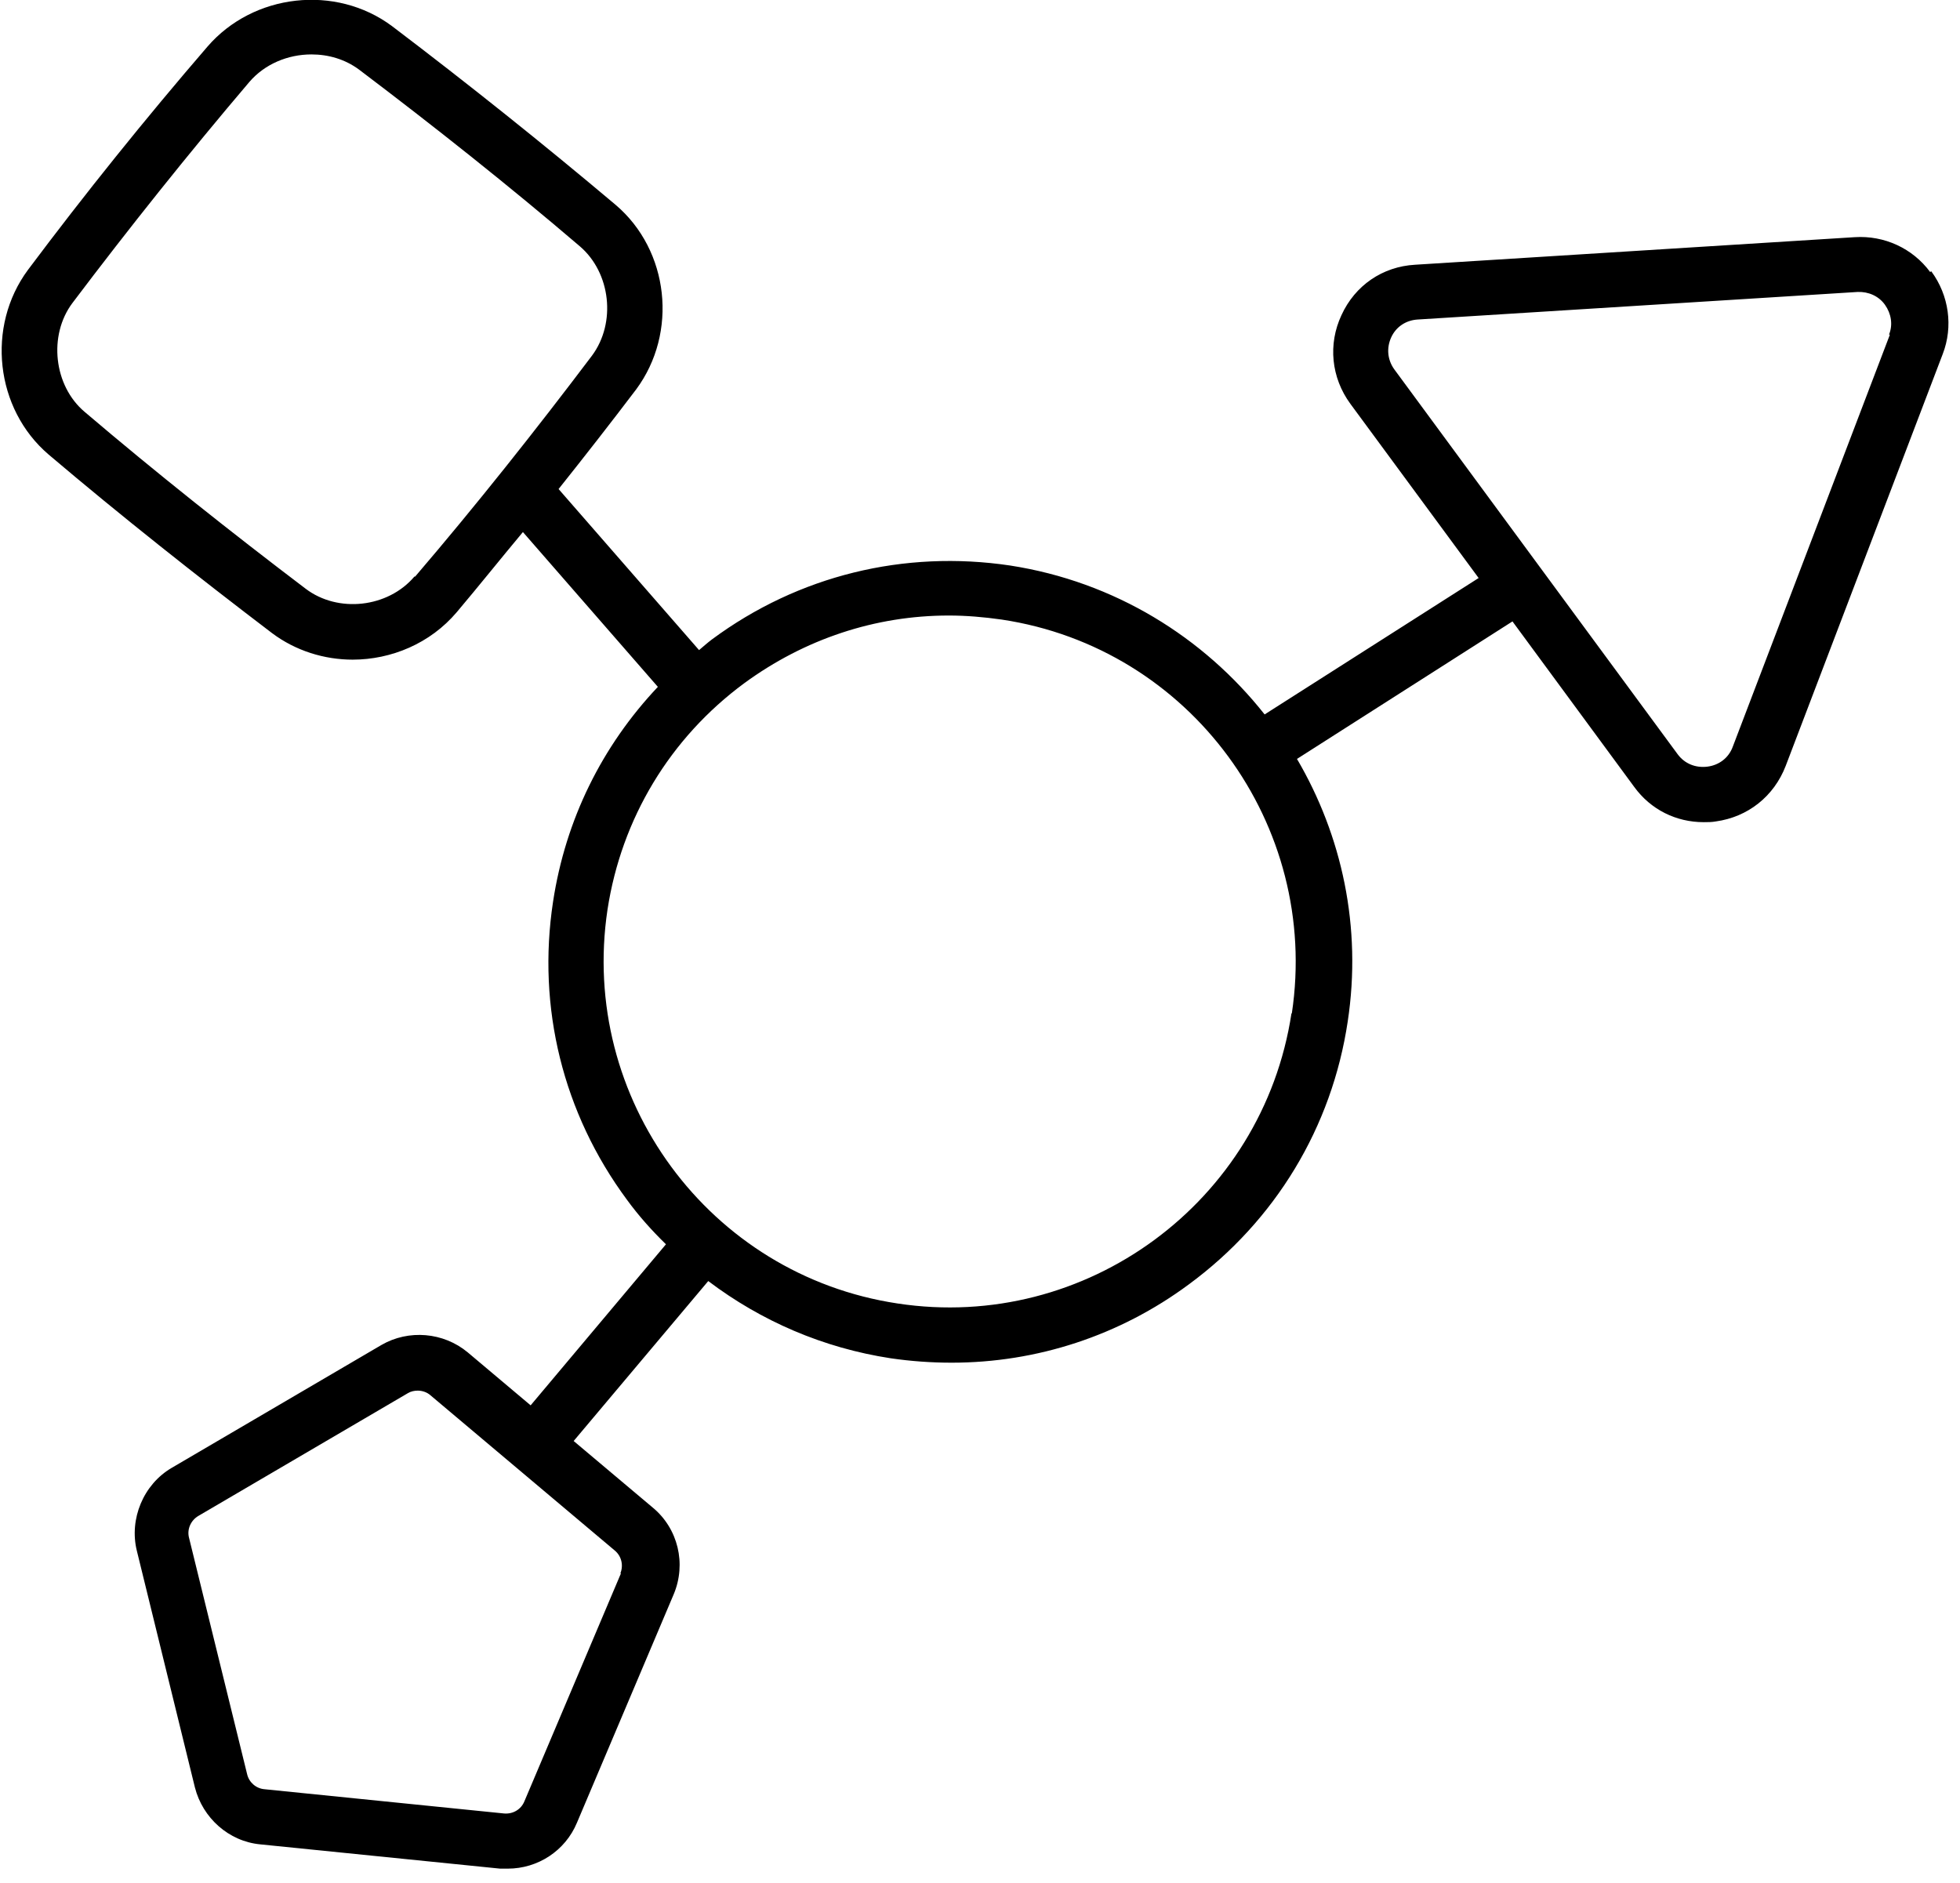 <svg xmlns="http://www.w3.org/2000/svg" viewBox="0 0 533 512"><path d="M524.9 74c-4.8-6.5-12.5-10-20.5-9.5L384.8 72c-8.8 .5-16.3 5.6-20 13.7c-3.7 7.9-2.8 17 2.4 24.1l34.9 47.4-58.2 37.1c-16.6-21-40.8-36.1-69.2-40.5c-28.8-4.3-57.6 2.7-81.1 20.1c-1.2 .9-2.3 1.9-3.5 2.9L151.9 133c7.1-8.9 14.2-18 21.1-27.1h0c11.4-15.4 9-37.8-5.6-50.2c-19.7-16.6-40.1-32.9-60.8-48.6C91.3-4.3 68.9-1.8 56.4 12.7C39.5 32.3 23.1 52.7 7.6 73.4c-11.4 15.4-8.9 37.8 5.6 50.2c19.8 16.8 40.3 33 60.8 48.6c6.4 4.8 14.2 7.2 21.9 7.2c10.5 0 21.1-4.4 28.3-12.9c6-7.1 11.9-14.5 18-21.8l36.7 42.1c-15.2 16.1-25.1 36.1-28.5 58.4c-4.4 28.8 2.7 57.6 20.1 81.1c3.2 4.4 6.8 8.4 10.6 12.1l-36.8 43.8-17.1-14.4c-6.6-5.5-16.1-6.3-23.5-2l-57 33.4c-7.7 4.5-11.6 13.9-9.5 22.5L53 486.1c2.1 8.3 9.2 14.7 17.8 15.5l65.2 6.6c.7 0 1.4 0 2.1 0c8.1 0 15.6-4.8 18.8-12.5l26.3-62.1c3.5-8.3 1.2-17.9-5.7-23.6l-21.5-18.1 36.6-43.5c14.4 10.9 31.3 18.2 49.6 21c5.5 .8 11 1.2 16.6 1.2c23.1 0 45.6-7.3 64.5-21.3c23.5-17.3 38.9-42.7 43.2-71.5c3.9-25.7-1.6-50.6-13.8-71.4l58.6-37.4 33.1 45c4.5 6.2 11.4 9.6 18.9 9.6c1.1 0 2.2 0 3.3-.2c8.7-1.2 15.8-6.8 19-15.1l42.7-112c2.9-7.5 1.7-16-3.1-22.5h-.1zM112.7 156.8c-7.2 8.5-20.8 10-29.6 3.3C62.8 144.7 42.5 128.6 23 112c-8.4-7.1-9.9-20.8-3.3-29.6C35.1 62 51.3 41.7 67.8 22.3c4.2-4.9 10.5-7.5 16.9-7.5c4.6 0 9.1 1.3 12.9 4.1c20.5 15.5 40.8 31.6 60.1 48.1c8.4 7.2 9.9 20.8 3.3 29.7c-15.4 20.4-31.5 40.7-48.1 60.1h-.1zm56.2 271l-26.3 62.1c-.9 2.2-3.1 3.5-5.5 3.3l-65.2-6.6c-2.3-.2-4.2-1.9-4.7-4.1l-15.8-64.3c-.6-2.3 .5-4.7 2.5-5.9l57-33.4c.8-.5 1.8-.7 2.7-.7c1.2 0 2.5 .4 3.5 1.3l50.1 42.2c1.8 1.5 2.4 4 1.5 6.2h.1zm182.3-152.2c-7.8 51.3-55.9 86.7-107.1 78.9c-51.3-7.7-86.6-55.8-78.9-107.1c3.8-24.8 17-46.7 37.2-61.6c16.4-12 35.6-18.4 55.6-18.4c4.7 0 9.5 .4 14.4 1.1c51.3 7.7 86.6 55.8 78.9 107.1h-.1zM513.9 91.1l-42.7 112c-1.1 3-3.7 5-6.9 5.4s-6.2-.8-8.1-3.4l-77-104.6c-1.9-2.6-2.2-5.8-.9-8.7s4-4.7 7.2-4.9l119.7-7.5c2.9-.1 5.7 1.1 7.4 3.5s2.2 5.4 1.1 8.1h.2z"/></svg>